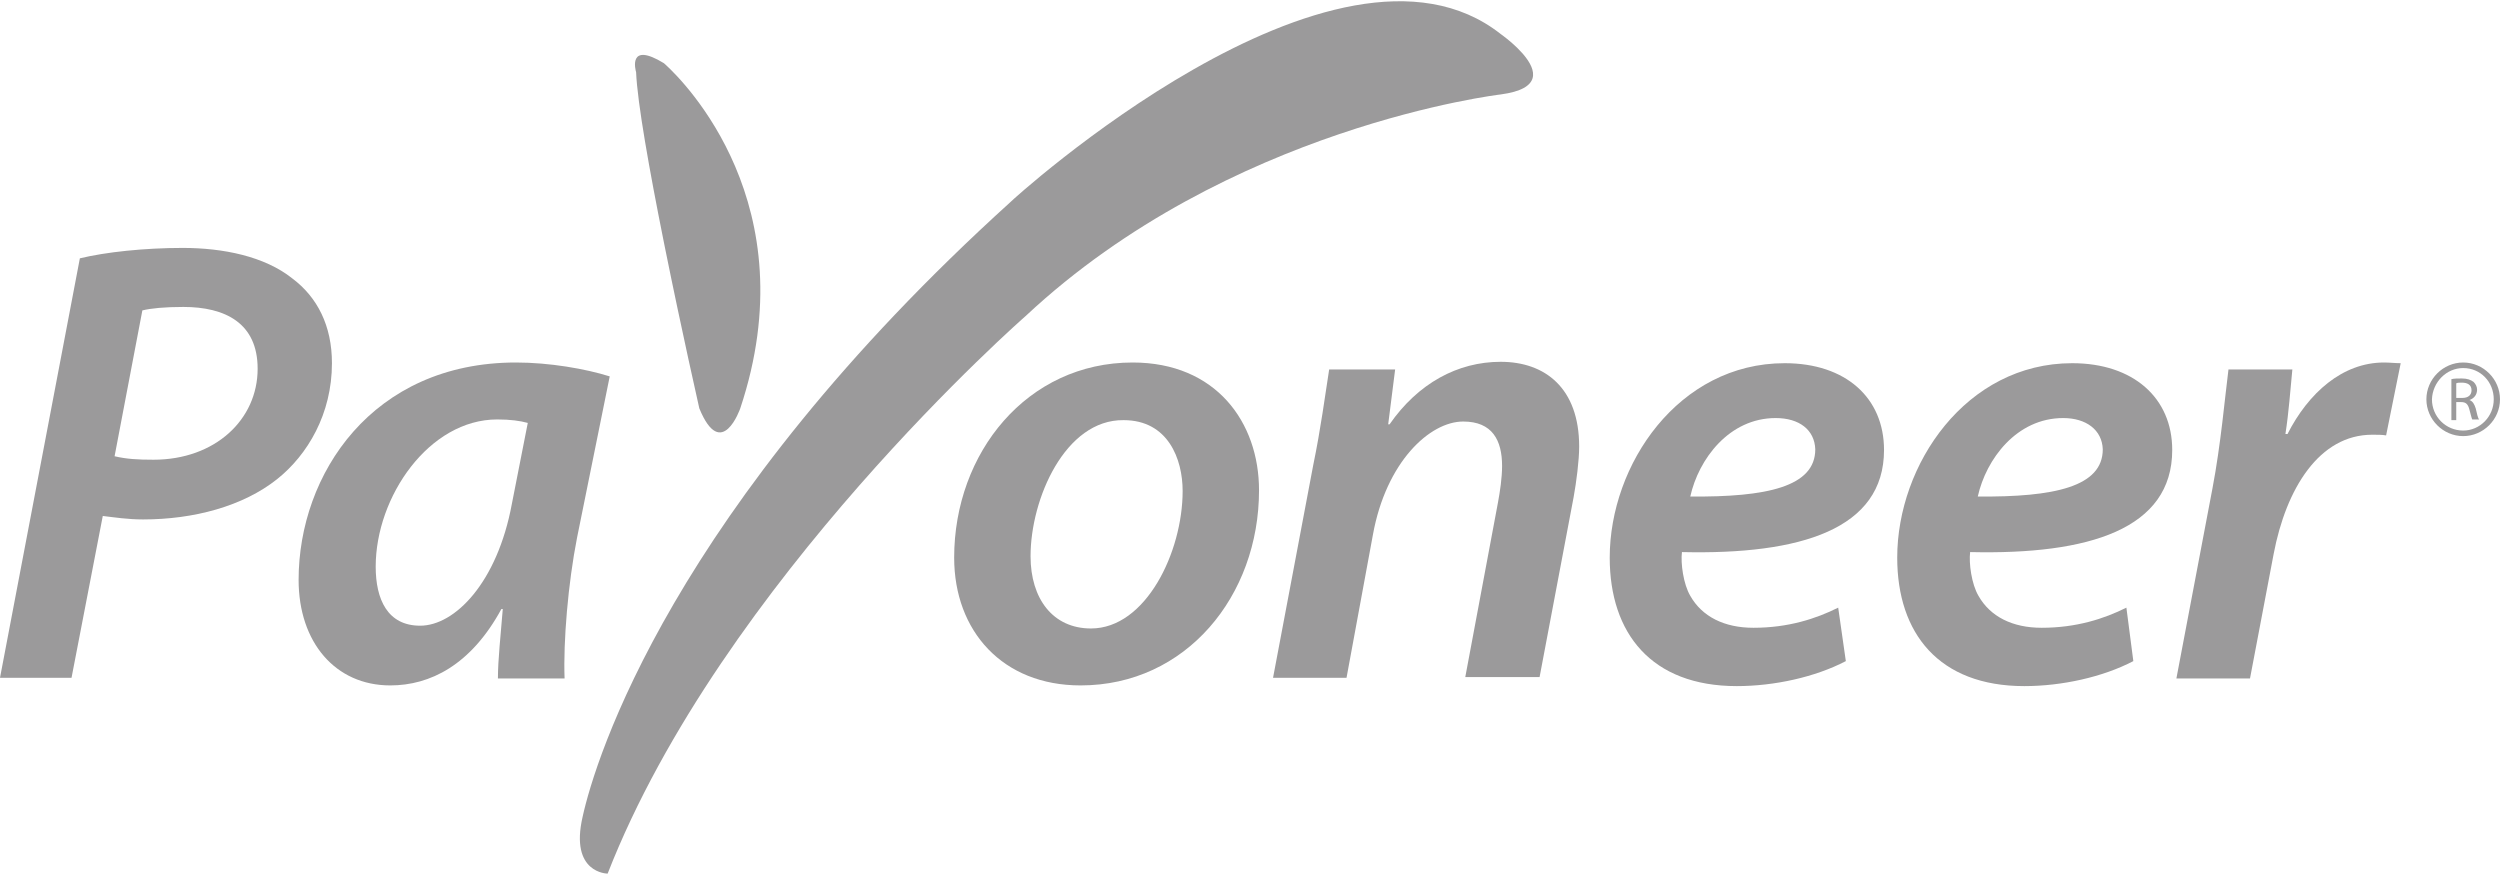 <?xml version="1.0" encoding="UTF-8"?><svg version="1.1" width="360px" height="126px" viewBox="0 0 360.0 126.0" xmlns="http://www.w3.org/2000/svg" xmlns:xlink="http://www.w3.org/1999/xlink"><defs><clipPath id="i0"><path d="M0.159,2.479 C0.084,2.216 -1.071,-2.007 4.163,1.192 C4.163,1.192 4.217,1.237 4.318,1.328 L4.461,1.458 C7.016,3.805 24.928,21.597 15.163,50.892 C15.163,50.892 12.463,58.692 9.263,50.892 C9.263,50.892 6.726,39.694 4.329,27.818 L4.064,26.496 C2.122,16.79 0.339,6.892 0.163,2.492 Z"></path></clipPath><clipPath id="i1"><path d="M132.599,4.72 L132.612,4.729 C132.644,4.752 132.74,4.82 132.883,4.926 L132.998,5.013 C133.598,5.466 134.762,6.399 135.723,7.492 L135.919,7.72 C137.746,9.907 138.584,12.622 132.599,13.42 C132.599,13.42 93.399,18.02 64.199,45.32 C64.199,45.32 20.399,83.62 3.999,125.62 C3.999,125.62 -1.501,125.62 0.399,117.42 C2.199,109.22 13.199,73.12 61.999,28.92 C61.899,28.92 108.899,-13.98 132.599,4.72 Z"></path></clipPath><clipPath id="i2"><path d="M26.3,0 C32.1,0 38.1,1.2 42.1,4.4 C45.7,7.1 47.8,11.2 47.8,16.6 C47.8,23.9 44.3,29.8 39.9,33.3 C35,37.2 27.9,39.1 20.6,39.1 C18.4,39.1 16.5,38.8 14.8,38.6 L10.3,61.9 L0,61.9 L11.5,1.5 C15.2,0.6 20.8,0 26.3,0 Z M26.4,8.5 C23.7,8.5 21.7,8.7 20.5,9 L16.5,30 C18.2,30.4 19.8,30.5 22.1,30.5 C31,30.5 37.1,24.7 37.1,17.4 C37.1,10.8 32.4,8.5 26.4,8.5 Z"></path></clipPath><clipPath id="i3"><path d="M31.3,0 C36.1,0 41.3,0.9 44.8,2 L40.1,25.2 C38.8,31.8 38.1,40.2 38.3,45.5 L28.7,45.5 C28.7,42.8 29.1,39.3 29.4,35.5 L29.2,35.5 C24.8,43.6 18.9,46.5 13.2,46.5 C5.3,46.5 0,40.3 0,31.3 C0,16.1 10.6,0 31.3,0 Z M28.6,8.2 C18.8,8.2 11.1,19.3 11.1,29.4 C11.1,34.1 12.8,37.9 17.5,37.9 C22.5,37.9 28.6,31.7 30.7,20.4 L33,8.7 C31.9,8.4 30.5,8.2 28.6,8.2 Z"></path></clipPath><clipPath id="i4"><path d="M25.7,0 C37.7,0 43.9,8.6 43.9,18.4 C43.9,33.6 33.4,46.5 18.2,46.5 C7,46.5 0,38.7 0,28.1 C0,13 10.5,0 25.7,0 Z M24.4,8.3 C16,8.2 11,19.6 11,27.9 C11,34 14.2,38.3 19.7,38.3 C27.6,38.3 32.9,27.3 32.9,18.5 C32.9,13.9 30.8,8.3 24.4,8.3 Z"></path></clipPath><clipPath id="i5"><path d="M0.019,45.5 L5.8,14.9 C6.9,9.6 7.5,4.9 8.1,1.1 L17.6,1.1 L16.6,9 L16.8,9 C20.9,3.1 26.6,0 32.8,0 C39.2,0 44.1,3.8 44.1,12.2 C44.1,14.2 43.7,17.3 43.3,19.5 L38.4,45.4 L27.7,45.4 L32.4,20.3 C32.7,18.7 33,16.7 33,15 C33,11.3 31.6,8.6 27.4,8.6 C22.6,8.6 16.3,14.4 14.4,24.9 L10.6,45.5 L0.019,45.5 Z"></path></clipPath><clipPath id="i6"><path d="M25.2,0 C34,0 39.5,5 39.5,12.5 C39.5,23.9 27.5,27.6 10.4,27.2 C10.2,28.8 10.6,31.8 11.6,33.5 C13.3,36.5 16.5,38.1 20.7,38.1 C25.7,38.1 29.7,36.8 32.9,35.2 L34,42.9 C29.6,45.2 23.7,46.5 18.3,46.5 C6,46.5 0,38.9 0,28 C0,14.6 9.9,0 25.2,0 Z M23.9,7.9 C17.2,7.9 12.8,13.8 11.6,19.2 C22.6,19.3 29.6,17.8 29.6,12.4 C29.5,9.6 27.3,7.9 23.9,7.9 Z"></path></clipPath><clipPath id="i7"><path d="M25.2,0 C34,0 39.6,5 39.6,12.5 C39.6,23.9 27.6,27.6 10.5,27.2 C10.3,28.8 10.7,31.8 11.7,33.5 C13.4,36.5 16.6,38.1 20.8,38.1 C25.8,38.1 29.8,36.8 33,35.2 L34,42.9 C29.6,45.2 23.7,46.5 18.3,46.5 C6,46.5 0,38.9 0,28 C0,14.6 9.9,0 25.2,0 Z M23.9,7.9 C17.2,7.9 12.8,13.8 11.6,19.2 C22.6,19.3 29.6,17.8 29.6,12.4 C29.5,9.6 27.2,7.9 23.9,7.9 Z"></path></clipPath><clipPath id="i8"><path d="M29.9,0 C30.7,0 31.5,0.1 32.3,0.1 L30.2,10.5 C29.7,10.4 28.9,10.4 28.2,10.4 C20.6,10.4 15.8,18.1 14,27.6 L10.6,45.5 L0,45.5 L5.2,18.1 C6.4,11.8 7,4.9 7.5,1 L16.7,1 C16.4,4 16.2,7.1 15.7,10.3 L16,10.3 C19,4.4 23.9,0 29.9,0 Z"></path></clipPath><clipPath id="i9"><path d="M1.5,0 C2.3,0 2.8,0.2 3.2,0.5 C3.5,0.8 3.7,1.2 3.7,1.6 C3.7,2.343 3.269,2.827 2.727,3.053 L2.6,3.1 C3.1,3.3 3.3,3.7 3.5,4.3 C3.7,5.1 3.8,5.7 4,5.9 L3,5.9 C2.9,5.7 2.8,5.2 2.6,4.5 C2.4,3.7 2.1,3.4 1.4,3.4 L0.7,3.4 L0.7,6 L0,6 L0,0.1 C0.4,0 0.9,0 1.5,0 Z M1.5,0.6 C1.1,0.6 0.9,0.6 0.7,0.7 L0.7,2.8 L1.6,2.8 C2.4,2.8 2.9,2.4 2.9,1.7 C2.9,0.9 2.3,0.6 1.5,0.6 Z"></path></clipPath><clipPath id="i10"><path d="M5.3,0 C8.2,0 10.6,2.4 10.6,5.3 C10.6,8.2 8.2,10.6 5.3,10.6 C2.4,10.6 0,8.2 0,5.3 C0,2.4 2.4,0 5.3,0 Z M5.3,0.8 C2.9,0.8 0.9,2.8 0.8,5.3 C0.8,7.8 2.8,9.8 5.3,9.8 C7.7,9.8 9.7,7.8 9.7,5.3 C9.7,2.8 7.8,0.8 5.3,0.8 Z"></path></clipPath></defs><g transform="translate(-2.4840119294822216e-08 0.18)"><g transform="translate(91.437 7.728)"><g clip-path="url(#i0)"><polygon points="0,0 18.052,0 18.052,54.358 0,54.358 0,0" stroke="none" fill="#9B9A9B"></polygon></g></g><g transform="translate(83.501 0.0)"><g clip-path="url(#i1)"><polygon points="8.8817842e-16,-7.10542736e-15 137.266,-7.10542736e-15 137.266,125.62 8.8817842e-16,125.62 8.8817842e-16,-7.10542736e-15" stroke="none" fill="#9B9A9B"></polygon></g></g><g transform="translate(0.0 35.52)"><g clip-path="url(#i2)"><polygon points="0,0 47.8,0 47.8,61.9 0,61.9 0,0" stroke="none" fill="#9B9A9B"></polygon></g></g><g transform="translate(43.0 52.02)"><g clip-path="url(#i3)"><polygon points="0,0 44.8,0 44.8,46.5 0,46.5 0,0" stroke="none" fill="#9B9A9B"></polygon></g></g><g transform="translate(137.4 52.02)"><g clip-path="url(#i4)"><polygon points="0,0 43.9,0 43.9,46.5 0,46.5 0,0" stroke="none" fill="#9B9A9B"></polygon></g></g><g transform="translate(183.3 51.92)"><g clip-path="url(#i5)"><polygon points="0,0 44.1,0 44.1,45.6 0,45.6 0,0" stroke="none" fill="#9B9A9B"></polygon></g></g><g transform="translate(231.8 52.12)"><g clip-path="url(#i6)"><polygon points="0,0 39.5,0 39.5,46.5 0,46.5 0,0" stroke="none" fill="#9B9A9B"></polygon></g></g><g transform="translate(273.2 52.12)"><g clip-path="url(#i7)"><polygon points="0,0 39.6,0 39.6,46.5 0,46.5 0,0" stroke="none" fill="#9B9A9B"></polygon></g></g><g transform="translate(313.4 52.02)"><g clip-path="url(#i8)"><polygon points="0,0 32.3,0 32.3,45.5 0,45.5 0,0" stroke="none" fill="#9B9A9B"></polygon></g></g><g transform="translate(353.0 54.32)"><g clip-path="url(#i9)"><polygon points="0,0 4,0 4,6 0,6 0,0" stroke="none" fill="#9B9A9B"></polygon></g></g><g transform="translate(349.4 52.02)"><g clip-path="url(#i10)"><polygon points="0,0 10.6,0 10.6,10.6 0,10.6 0,0" stroke="none" fill="#9B9A9B"></polygon></g></g></g></svg>